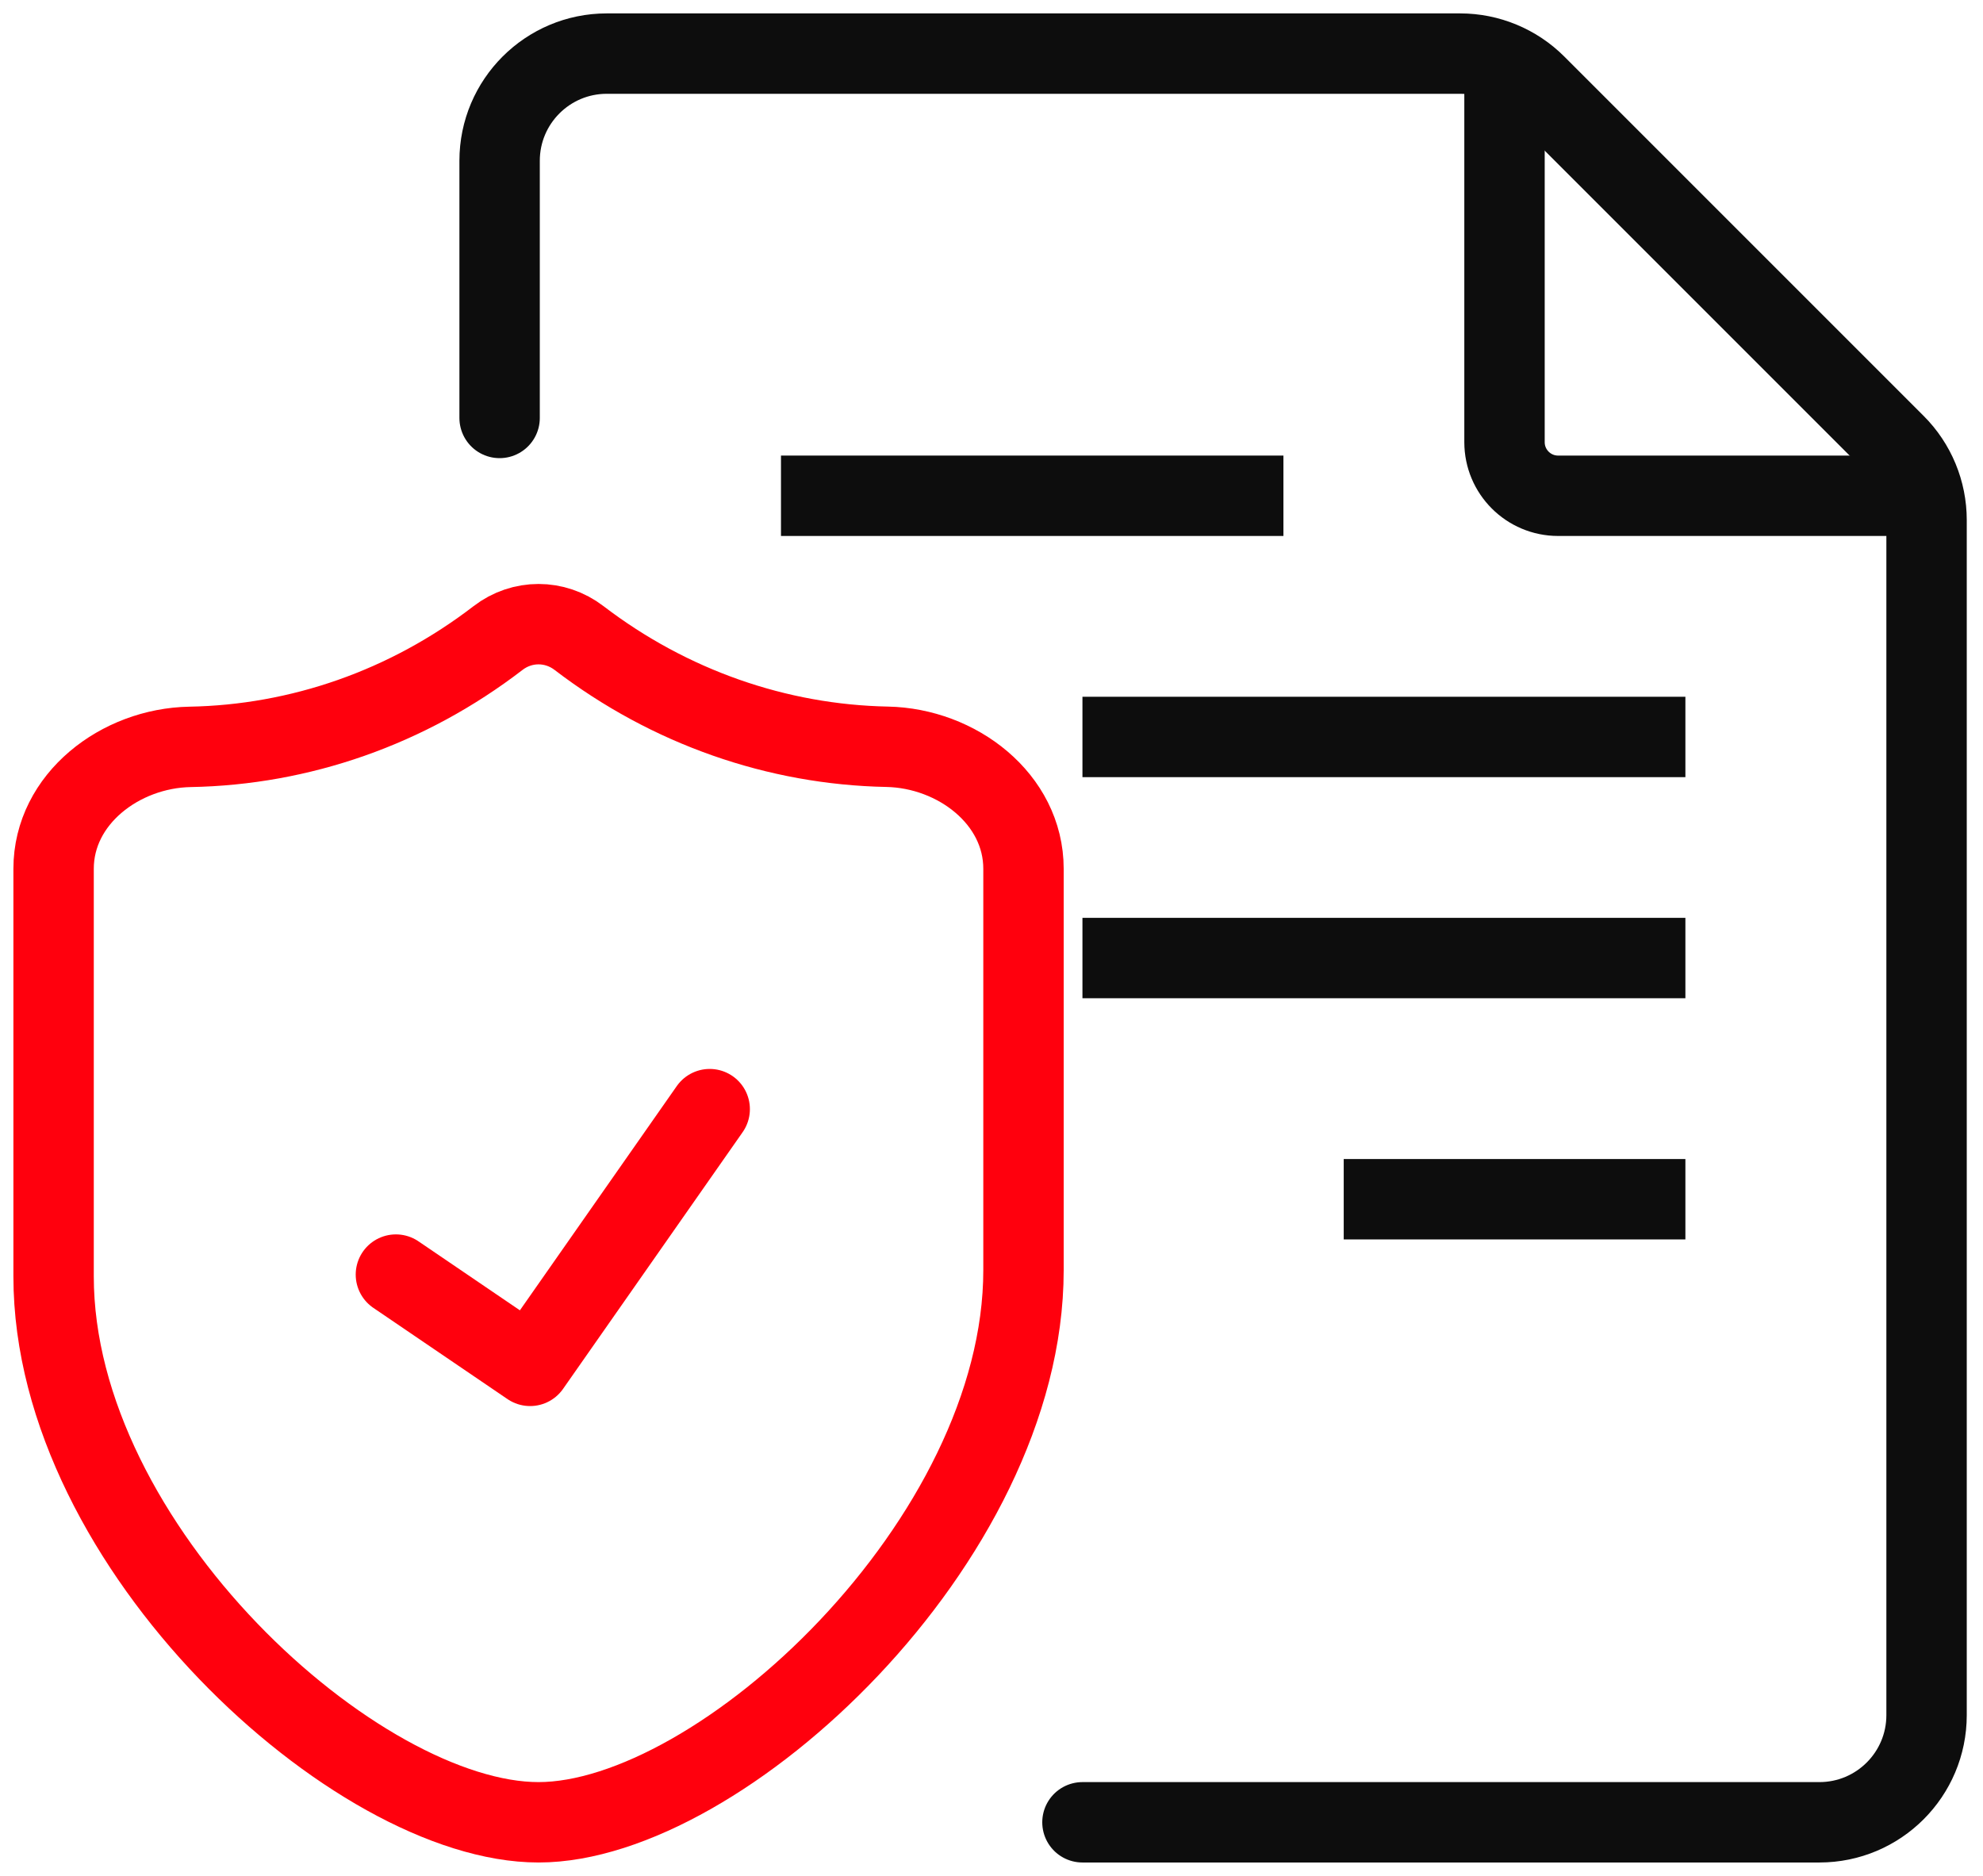 <svg width="37" height="35" viewBox="0 0 37 35" fill="none" xmlns="http://www.w3.org/2000/svg">
<path d="M14.572 9.25H23.947" stroke="#0D0D0D" stroke-width="1.5"/>
<path d="M20.197 13.75H31.447M20.197 17.875H31.447M31.447 22.375H25.072" stroke="#0D0D0D" stroke-width="1.5"/>
<path d="M28.072 1V8.25C28.072 8.802 28.52 9.25 29.072 9.25H36.322" stroke="#0D0D0D" stroke-width="1.5" stroke-linejoin="round"/>
<path d="M9.322 7.798V3C9.322 1.895 10.218 1 11.322 1H27.244C27.774 1 28.283 1.211 28.658 1.586L35.361 8.289C35.737 8.664 35.947 9.173 35.947 9.703V32C35.947 33.105 35.052 34 33.947 34H20.197" stroke="#0D0D0D" stroke-width="1.5" stroke-linecap="round"/>
<path d="M19.097 23.698C19.097 28.751 13.437 34 10.048 34C6.659 34 1 28.867 1 23.814V16.21C1 14.906 2.242 13.959 3.546 13.935C5.593 13.898 7.601 13.205 9.292 11.905C9.741 11.559 10.355 11.559 10.805 11.905C12.495 13.197 14.504 13.893 16.551 13.933C17.855 13.958 19.097 14.906 19.097 16.21V23.698Z" stroke="#FF000D" stroke-width="1.5" stroke-miterlimit="10"/>
<path d="M7.387 23.781L9.891 25.484L13.242 20.694" stroke="#FF000D" stroke-width="1.5" stroke-linecap="round" stroke-linejoin="round"/>
</svg>
